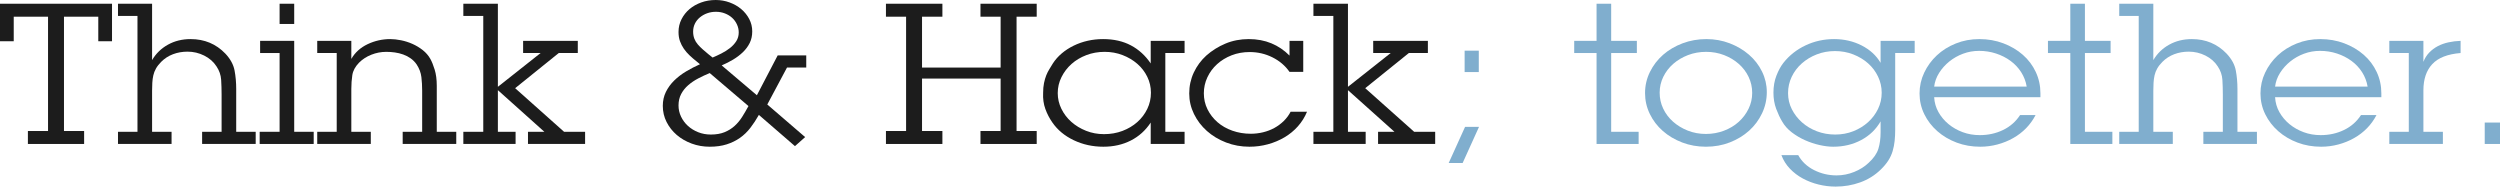 <?xml version="1.0" encoding="UTF-8"?>
<!DOCTYPE svg PUBLIC "-//W3C//DTD SVG 1.1//EN" "http://www.w3.org/Graphics/SVG/1.1/DTD/svg11.dtd">
<svg version="1.1" xmlns="http://www.w3.org/2000/svg" xmlns:xlink="http://www.w3.org/1999/xlink" x="0" y="0" width="316.204" height="23.6" viewBox="0, 0, 316.204, 23.6">
  <g id="Layer_1" transform="translate(-38.616, -42.976)">
    <path d="M46.708,59.546 L49.256,59.546 L49.256,61.185 L42.144,61.185 L42.144,59.546 L44.692,59.546 L44.692,45.088 L40.352,45.088 L40.352,48.193 L38.616,48.193 L38.616,43.448 L52.784,43.448 L52.784,48.193 L51.048,48.193 L51.048,45.088 L46.708,45.088 z" fill="#1C1C1C"/>
    <path d="M57.852,50.578 Q58.58,49.336 59.854,48.628 Q61.128,47.92 62.724,47.92 Q65.356,47.92 67.12,49.758 Q68.072,50.776 68.282,51.882 Q68.492,52.987 68.492,54.229 L68.492,59.645 L70.956,59.645 L70.956,61.185 L64.18,61.185 L64.18,59.645 L66.644,59.645 L66.644,54.9 Q66.644,53.981 66.588,53.074 Q66.532,52.168 66,51.373 Q65.44,50.503 64.446,50.006 Q63.452,49.509 62.332,49.509 Q61.352,49.509 60.498,49.832 Q59.644,50.155 59,50.801 Q58.58,51.224 58.342,51.646 Q58.104,52.068 58.006,52.515 Q57.908,52.963 57.88,53.447 Q57.852,53.931 57.852,54.453 L57.852,59.645 L60.316,59.645 L60.316,61.185 L53.54,61.185 L53.54,59.645 L56.004,59.645 L56.004,44.988 L53.54,44.988 L53.54,43.448 L57.852,43.448 z" fill="#1C1C1C"/>
    <path d="M75.828,46.007 L73.98,46.007 L73.98,43.448 L75.828,43.448 z M75.828,59.645 L78.292,59.645 L78.292,61.185 L71.46,61.185 L71.46,59.645 L73.98,59.645 L73.98,49.683 L71.516,49.683 L71.516,48.143 L75.828,48.143 z" fill="#1C1C1C"/>
    <path d="M83.052,50.429 Q83.752,49.211 85.11,48.565 Q86.468,47.92 87.98,47.92 Q88.596,47.92 89.338,48.069 Q90.08,48.218 90.78,48.528 Q91.48,48.839 92.082,49.311 Q92.684,49.783 93.048,50.429 Q93.328,50.925 93.594,51.783 Q93.86,52.64 93.86,53.832 L93.86,59.645 L96.324,59.645 L96.324,61.185 L89.548,61.185 L89.548,59.645 L92.012,59.645 L92.012,54.428 Q92.012,53.559 91.914,52.727 Q91.816,51.894 91.312,51.124 Q91.004,50.677 90.57,50.367 Q90.136,50.056 89.618,49.87 Q89.1,49.683 88.554,49.609 Q88.008,49.534 87.476,49.534 Q86.496,49.534 85.586,49.895 Q84.676,50.255 84.032,50.901 Q83.304,51.646 83.178,52.478 Q83.052,53.31 83.052,54.229 L83.052,59.645 L85.516,59.645 L85.516,61.185 L78.74,61.185 L78.74,59.645 L81.204,59.645 L81.204,49.683 L78.74,49.683 L78.74,48.143 L83.052,48.143 z" fill="#1C1C1C"/>
    <path d="M101.588,53.956 L106.992,49.683 L104.78,49.683 L104.78,48.143 L111.696,48.143 L111.696,49.683 L109.288,49.683 L103.772,54.13 L109.96,59.645 L112.62,59.645 L112.62,61.185 L105.396,61.185 L105.396,59.645 L107.468,59.645 L101.588,54.379 L101.588,59.645 L103.828,59.645 L103.828,61.185 L97.22,61.185 L97.22,59.645 L99.74,59.645 L99.74,44.988 L97.22,44.988 L97.22,43.448 L101.588,43.448 z" fill="#1C1C1C"/>
    <path d="M128.384,52.217 Q127.656,52.515 126.942,52.888 Q126.228,53.261 125.668,53.745 Q125.108,54.229 124.772,54.863 Q124.436,55.496 124.436,56.316 Q124.436,57.061 124.758,57.732 Q125.08,58.403 125.626,58.9 Q126.172,59.397 126.914,59.695 Q127.656,59.993 128.524,59.993 Q129.532,59.993 130.26,59.695 Q130.988,59.397 131.534,58.9 Q132.08,58.403 132.486,57.757 Q132.892,57.111 133.284,56.391 z M128.748,50.255 Q129.28,50.031 129.868,49.733 Q130.456,49.435 130.946,49.05 Q131.436,48.665 131.744,48.18 Q132.052,47.696 132.052,47.075 Q132.052,46.553 131.828,46.069 Q131.604,45.584 131.226,45.237 Q130.848,44.889 130.316,44.678 Q129.784,44.467 129.168,44.467 Q128.58,44.467 128.062,44.653 Q127.544,44.839 127.138,45.175 Q126.732,45.51 126.508,45.969 Q126.284,46.429 126.284,46.976 Q126.284,47.472 126.438,47.87 Q126.592,48.267 126.872,48.59 Q127.152,48.913 127.488,49.211 Q127.824,49.509 128.216,49.832 z M139.164,61.459 L134.6,57.509 Q134.096,58.403 133.522,59.148 Q132.948,59.893 132.206,60.415 Q131.464,60.937 130.526,61.235 Q129.588,61.533 128.384,61.533 Q127.18,61.533 126.102,61.136 Q125.024,60.738 124.212,60.043 Q123.4,59.347 122.924,58.403 Q122.448,57.459 122.448,56.366 Q122.448,55.397 122.84,54.602 Q123.232,53.807 123.89,53.161 Q124.548,52.515 125.402,52.006 Q126.256,51.497 127.152,51.099 L126.76,50.776 Q126.256,50.379 125.836,49.981 Q125.416,49.584 125.108,49.137 Q124.8,48.69 124.618,48.18 Q124.436,47.671 124.436,47.025 Q124.436,46.156 124.814,45.411 Q125.192,44.665 125.822,44.131 Q126.452,43.597 127.306,43.287 Q128.16,42.976 129.14,42.976 Q130.064,42.976 130.904,43.287 Q131.744,43.597 132.374,44.131 Q133.004,44.665 133.382,45.386 Q133.76,46.106 133.76,46.951 Q133.76,47.771 133.438,48.416 Q133.116,49.062 132.57,49.584 Q132.024,50.106 131.338,50.516 Q130.652,50.925 129.896,51.248 L134.348,55.024 L136.98,49.981 L140.592,49.981 L140.592,51.522 L138.156,51.522 L135.664,56.192 L140.452,60.316 z" fill="#1C1C1C"/>
    <path d="M165.176,45.088 L162.628,45.088 L162.628,43.448 L169.74,43.448 L169.74,45.088 L167.192,45.088 L167.192,59.546 L169.74,59.546 L169.74,61.185 L162.628,61.185 L162.628,59.546 L165.176,59.546 L165.176,52.913 L155.236,52.913 L155.236,59.546 L157.812,59.546 L157.812,61.185 L150.672,61.185 L150.672,59.546 L153.22,59.546 L153.22,45.088 L150.672,45.088 L150.672,43.448 L157.812,43.448 L157.812,45.088 L155.236,45.088 L155.236,51.522 L165.176,51.522 z" fill="#1C1C1C"/>
    <path d="M178.336,49.534 Q177.104,49.534 176.026,49.944 Q174.948,50.354 174.15,51.062 Q173.352,51.77 172.876,52.727 Q172.4,53.683 172.4,54.751 Q172.4,55.795 172.862,56.739 Q173.324,57.683 174.122,58.391 Q174.92,59.099 175.984,59.521 Q177.048,59.943 178.252,59.943 Q179.512,59.943 180.59,59.533 Q181.668,59.123 182.466,58.415 Q183.264,57.707 183.726,56.751 Q184.188,55.795 184.188,54.701 Q184.188,53.633 183.726,52.689 Q183.264,51.745 182.466,51.05 Q181.668,50.354 180.604,49.944 Q179.54,49.534 178.336,49.534 z M184.16,58.477 Q183.18,59.968 181.64,60.751 Q180.1,61.533 178.168,61.533 Q176.152,61.533 174.43,60.713 Q172.708,59.893 171.728,58.477 Q171.168,57.683 170.832,56.751 Q170.496,55.819 170.552,54.726 Q170.552,54.031 170.664,53.484 Q170.776,52.938 170.944,52.515 Q171.112,52.093 171.336,51.733 Q171.56,51.373 171.784,51 Q172.232,50.304 172.904,49.733 Q173.576,49.162 174.416,48.752 Q175.256,48.342 176.194,48.131 Q177.132,47.92 178.14,47.92 Q180.156,47.92 181.654,48.715 Q183.152,49.509 184.16,51 L184.16,48.143 L188.444,48.143 L188.444,49.683 L186.008,49.683 L186.008,59.645 L188.444,59.645 L188.444,61.185 L184.16,61.185 z" fill="#1C1C1C"/>
    <path d="M203.452,52.068 L201.716,52.068 Q200.904,50.901 199.56,50.23 Q198.216,49.559 196.676,49.559 Q195.444,49.559 194.394,49.969 Q193.344,50.379 192.56,51.087 Q191.776,51.795 191.328,52.751 Q190.88,53.708 190.88,54.776 Q190.88,55.869 191.342,56.801 Q191.804,57.732 192.602,58.428 Q193.4,59.123 194.492,59.508 Q195.584,59.893 196.816,59.893 Q197.6,59.893 198.37,59.707 Q199.14,59.521 199.798,59.161 Q200.456,58.8 200.988,58.279 Q201.52,57.757 201.856,57.111 L203.928,57.111 Q203.508,58.13 202.78,58.949 Q202.052,59.769 201.086,60.341 Q200.12,60.912 198.986,61.223 Q197.852,61.533 196.648,61.533 Q195.08,61.533 193.694,60.999 Q192.308,60.465 191.272,59.546 Q190.236,58.627 189.634,57.397 Q189.032,56.167 189.032,54.801 Q189.032,53.385 189.606,52.155 Q190.18,50.925 191.188,50.006 Q192.252,49.062 193.61,48.491 Q194.968,47.92 196.564,47.92 Q198.132,47.92 199.42,48.454 Q200.708,48.988 201.716,50.006 L201.716,48.143 L203.452,48.143 z" fill="#1C1C1C"/>
    <path d="M209.108,53.956 L214.512,49.683 L212.3,49.683 L212.3,48.143 L219.216,48.143 L219.216,49.683 L216.808,49.683 L211.292,54.13 L217.48,59.645 L220.14,59.645 L220.14,61.185 L212.916,61.185 L212.916,59.645 L214.988,59.645 L209.108,54.379 L209.108,59.645 L211.348,59.645 L211.348,61.185 L204.74,61.185 L204.74,59.645 L207.26,59.645 L207.26,44.988 L204.74,44.988 L204.74,43.448 L209.108,43.448 z" fill="#1C1C1C"/>
    <path d="M225.656,52.093 L223.864,52.093 L223.864,49.385 L225.656,49.385 z M221.848,63.595 L223.92,59.024 L225.684,59.024 L223.612,63.595 z" fill="#80AECE"/>
    <path d="M242.4,59.645 L245.872,59.645 L245.872,61.185 L240.552,61.185 L240.552,49.683 L237.724,49.683 L237.724,48.143 L240.552,48.143 L240.552,43.448 L242.4,43.448 L242.4,48.143 L245.648,48.143 L245.648,49.683 L242.4,49.683 z" fill="#80AECE"/>
    <path d="M254.384,59.918 Q255.588,59.918 256.666,59.508 Q257.744,59.099 258.528,58.391 Q259.312,57.683 259.774,56.739 Q260.236,55.795 260.236,54.726 Q260.236,53.658 259.788,52.714 Q259.34,51.77 258.542,51.062 Q257.744,50.354 256.68,49.944 Q255.616,49.534 254.412,49.534 Q253.18,49.534 252.116,49.944 Q251.052,50.354 250.254,51.05 Q249.456,51.745 248.994,52.689 Q248.532,53.633 248.532,54.701 Q248.532,55.77 248.98,56.714 Q249.428,57.658 250.226,58.366 Q251.024,59.074 252.088,59.496 Q253.152,59.918 254.384,59.918 z M254.384,61.533 Q252.788,61.533 251.388,60.999 Q249.988,60.465 248.938,59.546 Q247.888,58.627 247.286,57.384 Q246.684,56.142 246.684,54.751 Q246.684,53.335 247.3,52.081 Q247.916,50.826 248.966,49.907 Q250.016,48.988 251.43,48.454 Q252.844,47.92 254.44,47.92 Q256.008,47.92 257.394,48.454 Q258.78,48.988 259.83,49.895 Q260.88,50.801 261.482,52.031 Q262.084,53.261 262.084,54.627 Q262.084,56.043 261.482,57.31 Q260.88,58.577 259.844,59.508 Q258.808,60.44 257.408,60.987 Q256.008,61.533 254.384,61.533 z" fill="#80AECE"/>
    <path d="M270.736,59.993 Q271.968,59.993 273.032,59.571 Q274.096,59.148 274.894,58.428 Q275.692,57.707 276.154,56.751 Q276.616,55.795 276.616,54.701 Q276.616,53.633 276.154,52.664 Q275.692,51.696 274.894,50.988 Q274.096,50.28 273.018,49.857 Q271.94,49.435 270.708,49.435 Q269.476,49.435 268.398,49.857 Q267.32,50.28 266.508,51 Q265.696,51.72 265.234,52.689 Q264.772,53.658 264.772,54.751 Q264.772,55.844 265.248,56.788 Q265.724,57.732 266.536,58.453 Q267.348,59.173 268.426,59.583 Q269.504,59.993 270.736,59.993 z M266.06,62.601 Q266.732,63.819 268.062,64.489 Q269.392,65.16 270.904,65.16 Q272.052,65.16 273.13,64.725 Q274.208,64.291 274.964,63.57 Q275.916,62.701 276.196,61.794 Q276.476,60.887 276.476,59.72 L276.476,58.328 Q275.608,59.844 274.026,60.688 Q272.444,61.533 270.484,61.533 Q269.7,61.533 268.762,61.322 Q267.824,61.111 266.928,60.713 Q266.032,60.316 265.248,59.72 Q264.464,59.123 264.016,58.328 Q263.624,57.683 263.274,56.751 Q262.924,55.819 262.924,54.701 Q262.924,53.509 263.302,52.54 Q263.68,51.571 264.184,50.925 Q265.304,49.509 266.984,48.715 Q268.664,47.92 270.596,47.92 Q272.5,47.92 274.082,48.727 Q275.664,49.534 276.476,50.925 L276.476,48.143 L280.788,48.143 L280.788,49.683 L278.324,49.683 L278.324,59.397 Q278.324,60.142 278.254,60.8 Q278.184,61.459 278.002,62.08 Q277.82,62.701 277.456,63.272 Q277.092,63.843 276.504,64.415 Q275.384,65.508 273.9,66.042 Q272.416,66.576 270.792,66.576 Q269.7,66.576 268.636,66.315 Q267.572,66.054 266.648,65.557 Q265.724,65.061 265.01,64.315 Q264.296,63.57 263.932,62.601 z" fill="#80AECE"/>
    <path d="M294.956,53.931 Q294.788,52.938 294.256,52.105 Q293.724,51.273 292.912,50.677 Q292.1,50.081 291.078,49.745 Q290.056,49.41 288.936,49.41 Q287.872,49.41 286.906,49.77 Q285.94,50.131 285.17,50.752 Q284.4,51.373 283.882,52.192 Q283.364,53.012 283.252,53.931 z M296.076,57.533 Q295.6,58.453 294.886,59.185 Q294.172,59.918 293.248,60.44 Q292.324,60.962 291.26,61.247 Q290.196,61.533 289.076,61.533 Q287.48,61.533 286.094,61.011 Q284.708,60.49 283.658,59.571 Q282.608,58.651 282.006,57.422 Q281.404,56.192 281.404,54.801 Q281.404,53.41 281.992,52.168 Q282.58,50.925 283.588,49.981 Q284.596,49.037 285.982,48.479 Q287.368,47.92 288.964,47.92 Q290.588,47.92 292.002,48.454 Q293.416,48.988 294.466,49.907 Q295.516,50.826 296.104,52.081 Q296.692,53.335 296.692,54.776 L296.692,55.273 L283.252,55.273 Q283.308,56.291 283.798,57.161 Q284.288,58.03 285.072,58.676 Q285.856,59.322 286.864,59.695 Q287.872,60.067 289.02,60.067 Q290.616,60.067 291.96,59.421 Q293.304,58.776 294.116,57.533 z" fill="#80AECE"/>
    <path d="M302.32,59.645 L305.792,59.645 L305.792,61.185 L300.472,61.185 L300.472,49.683 L297.644,49.683 L297.644,48.143 L300.472,48.143 L300.472,43.448 L302.32,43.448 L302.32,48.143 L305.568,48.143 L305.568,49.683 L302.32,49.683 z" fill="#80AECE"/>
    <path d="M310.972,50.578 Q311.7,49.336 312.974,48.628 Q314.248,47.92 315.844,47.92 Q318.476,47.92 320.24,49.758 Q321.192,50.776 321.402,51.882 Q321.612,52.987 321.612,54.229 L321.612,59.645 L324.076,59.645 L324.076,61.185 L317.3,61.185 L317.3,59.645 L319.764,59.645 L319.764,54.9 Q319.764,53.981 319.708,53.074 Q319.652,52.168 319.12,51.373 Q318.56,50.503 317.566,50.006 Q316.572,49.509 315.452,49.509 Q314.472,49.509 313.618,49.832 Q312.764,50.155 312.12,50.801 Q311.7,51.224 311.462,51.646 Q311.224,52.068 311.126,52.515 Q311.028,52.963 311,53.447 Q310.972,53.931 310.972,54.453 L310.972,59.645 L313.436,59.645 L313.436,61.185 L306.66,61.185 L306.66,59.645 L309.124,59.645 L309.124,44.988 L306.66,44.988 L306.66,43.448 L310.972,43.448 z" fill="#80AECE"/>
    <path d="M338.076,53.931 Q337.908,52.938 337.376,52.105 Q336.844,51.273 336.032,50.677 Q335.22,50.081 334.198,49.745 Q333.176,49.41 332.056,49.41 Q330.992,49.41 330.026,49.77 Q329.06,50.131 328.29,50.752 Q327.52,51.373 327.002,52.192 Q326.484,53.012 326.372,53.931 z M339.196,57.533 Q338.72,58.453 338.006,59.185 Q337.292,59.918 336.368,60.44 Q335.444,60.962 334.38,61.247 Q333.316,61.533 332.196,61.533 Q330.6,61.533 329.214,61.011 Q327.828,60.49 326.778,59.571 Q325.728,58.651 325.126,57.422 Q324.524,56.192 324.524,54.801 Q324.524,53.41 325.112,52.168 Q325.7,50.925 326.708,49.981 Q327.716,49.037 329.102,48.479 Q330.488,47.92 332.084,47.92 Q333.708,47.92 335.122,48.454 Q336.536,48.988 337.586,49.907 Q338.636,50.826 339.224,52.081 Q339.812,53.335 339.812,54.776 L339.812,55.273 L326.372,55.273 Q326.428,56.291 326.918,57.161 Q327.408,58.03 328.192,58.676 Q328.976,59.322 329.984,59.695 Q330.992,60.067 332.14,60.067 Q333.736,60.067 335.08,59.421 Q336.424,58.776 337.236,57.533 z" fill="#80AECE"/>
    <path d="M345.132,50.801 Q345.384,50.131 345.86,49.634 Q346.336,49.137 346.952,48.814 Q347.568,48.491 348.31,48.329 Q349.052,48.168 349.836,48.143 L349.836,49.683 Q347.372,49.882 346.252,51.087 Q345.132,52.292 345.132,54.403 L345.132,59.645 L347.596,59.645 L347.596,61.185 L340.82,61.185 L340.82,59.645 L343.284,59.645 L343.284,49.683 L340.82,49.683 L340.82,48.143 L345.132,48.143 z" fill="#80AECE"/>
    <path d="M354.82,61.185 L352.888,61.185 L352.888,58.477 L354.82,58.477 z" fill="#80AECE"/>
  </g>
</svg>
